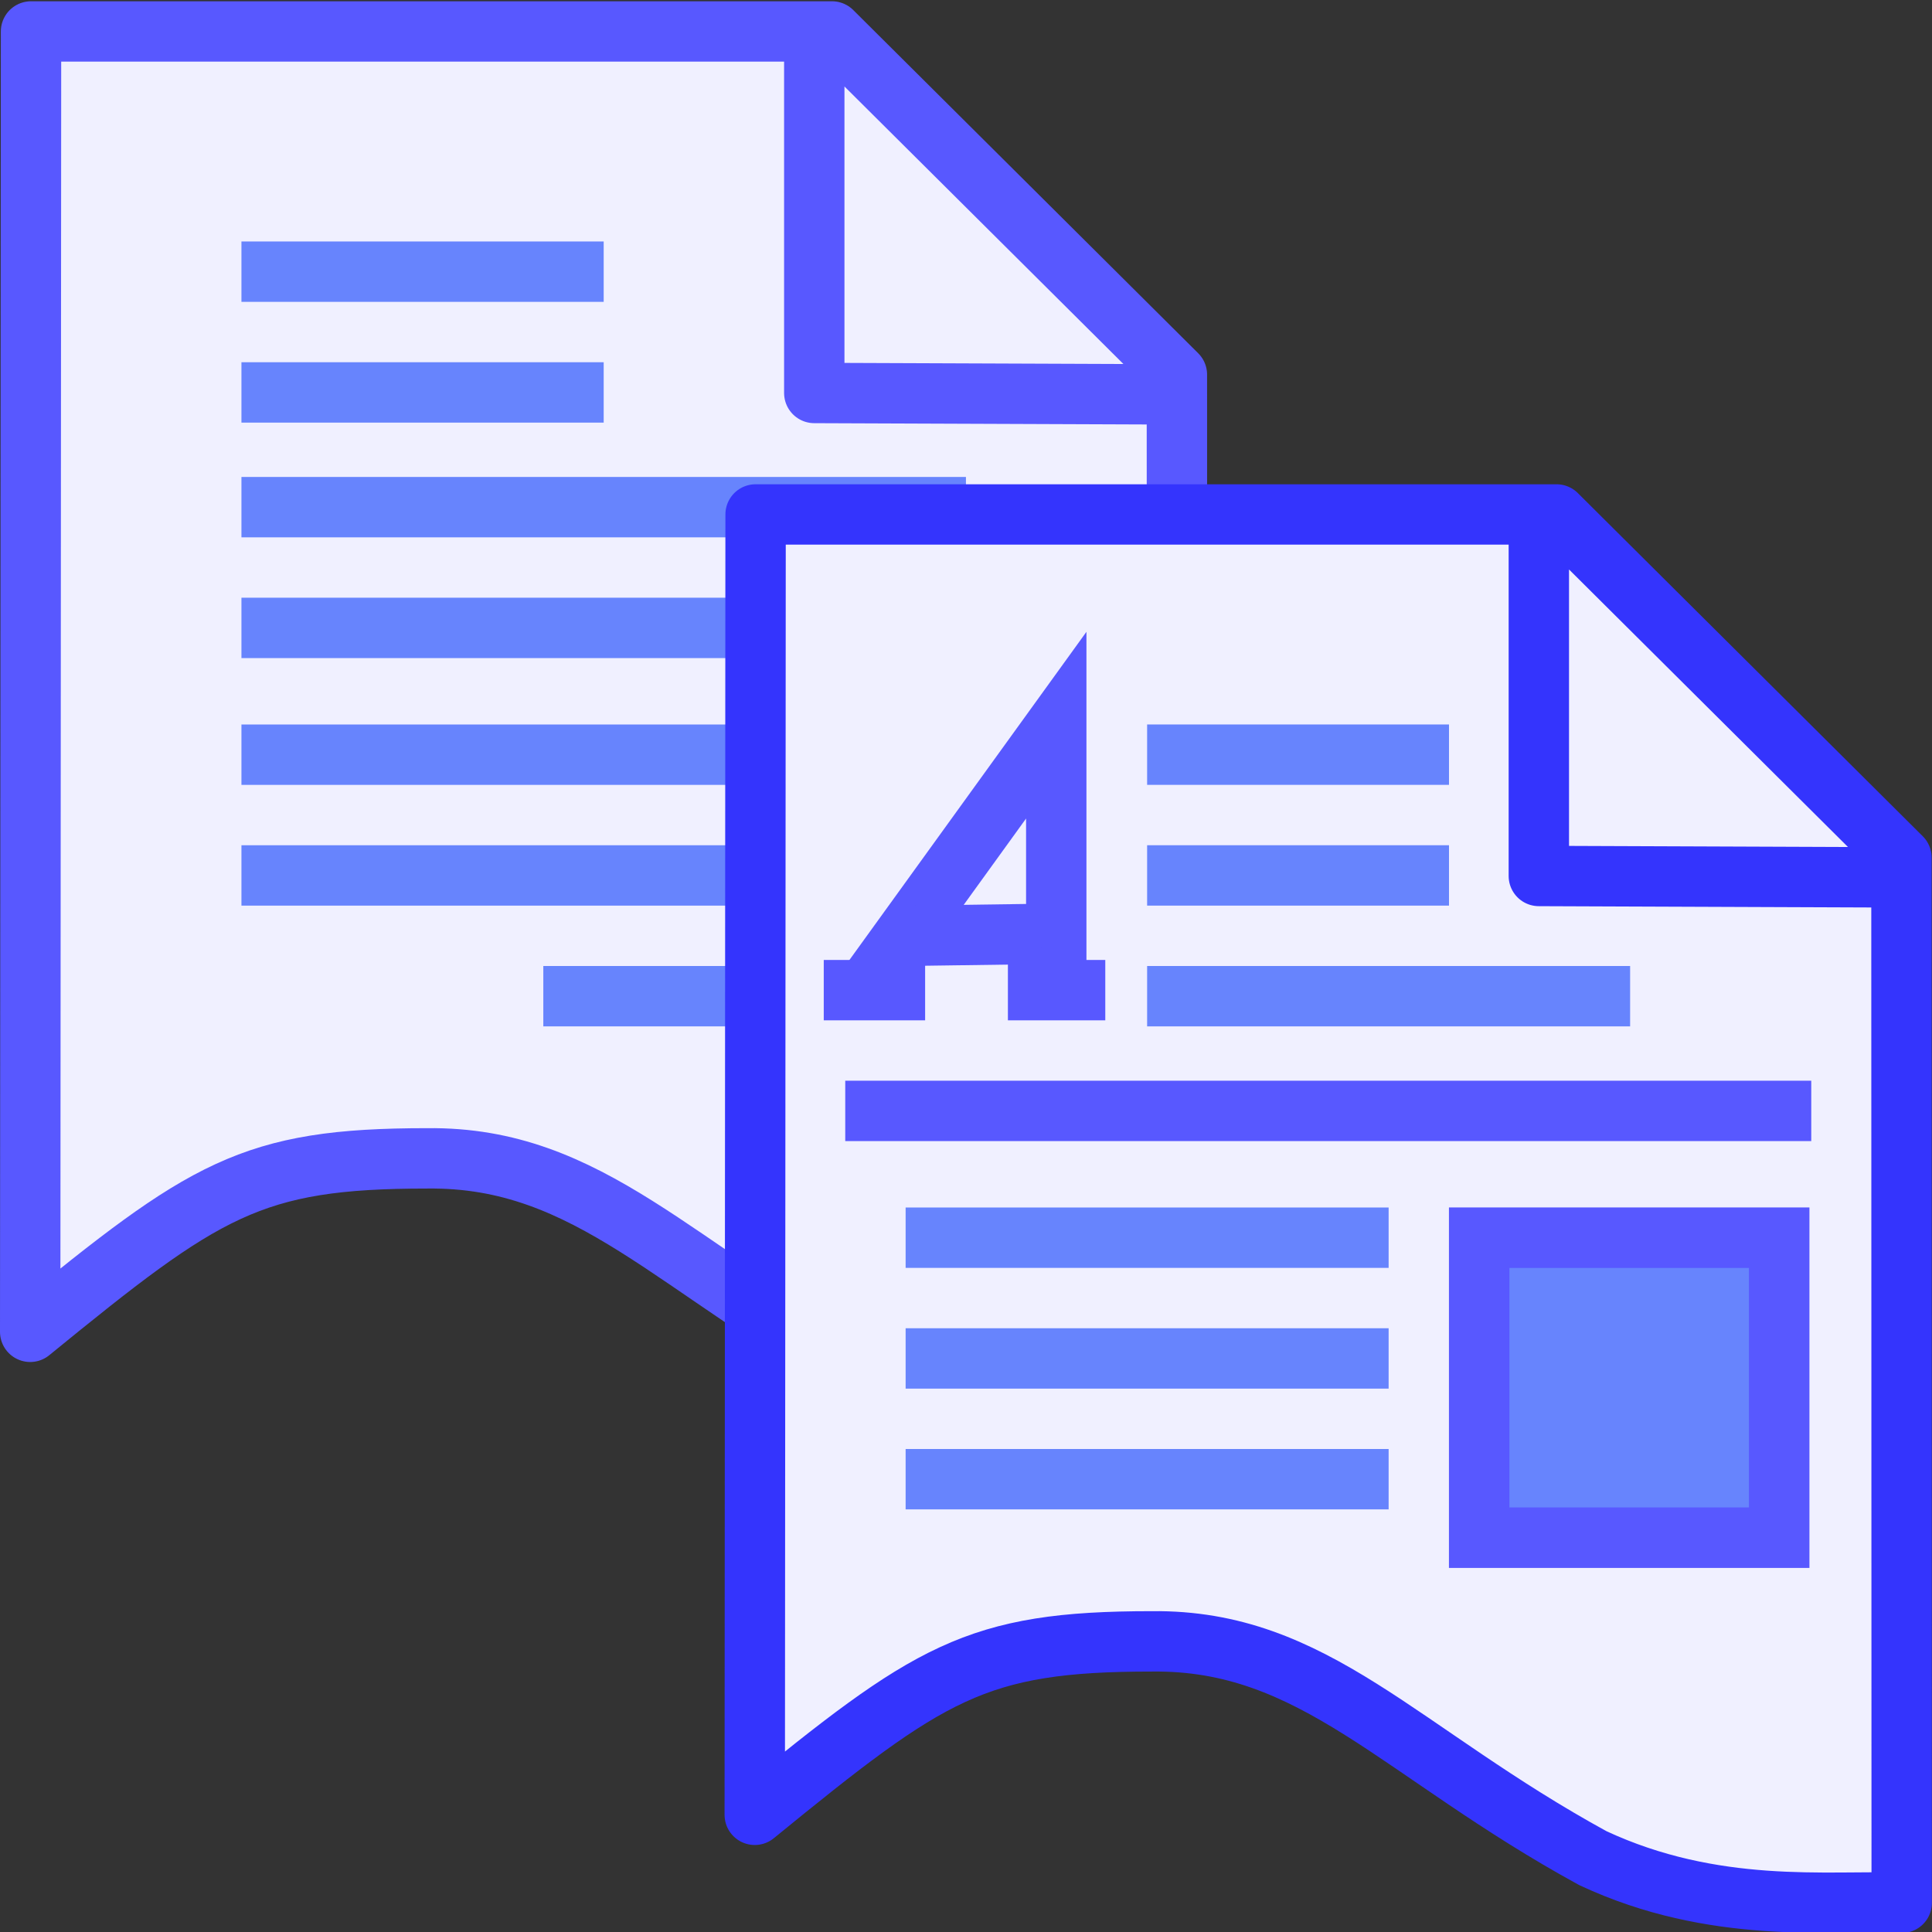 <?xml version="1.0" encoding="UTF-8"?>
<svg width="32" height="32" version="1.1" xmlns="http://www.w3.org/2000/svg">
 <rect width="100%" height="100%" fill="#333333" stroke="none"/>
 <g transform="translate(-4.344 -1036.4)">
  <path d="m17.831 1037.4v5.509l5.638 0.022m-18.611-6.01-0.014 21.538c2.897-2.365 3.653-2.873 6.576-2.873 2.697-0.032 4.102 1.838 7.306 3.591 2.011 0.939 3.901 0.696 5.115 0.74l-4e-3 -17.312-5.713-5.684z" fill="#f0f0ff" stroke="#5858ff" stroke-linecap="round" stroke-linejoin="round"/>
  <g fill="none" stroke="#6784fd">
   <path d="m8.343 1046.8h12" stroke-width="1px"/>
   <g stroke-width="1px">
    <path d="m8.343 1048.9h12"/>
    <path d="m13.343 1052.9h5.017"/>
    <path d="m8.343 1050.9h12"/>
   </g>
   <path d="m8.343 1044.8h12" stroke-width="1px"/>
   <path d="m8.343 1040.9 6-1e-4" stroke-width="1px"/>
   <path d="m8.343 1042.9 6-1e-4" stroke-width="1px"/>
  </g>
  <path d="m29.832 1045.4v5.509l5.638 0.022m-18.611-6.01-0.014 21.538c2.897-2.365 3.653-2.873 6.576-2.873 2.697-0.032 4.102 1.838 7.306 3.591 2.011 0.939 3.901 0.696 5.115 0.74l-4e-3 -17.312-5.713-5.684z" fill="#f0f0ff" stroke="#3434fd" stroke-linecap="round" stroke-linejoin="round"/>
  <g fill="none">
   <path d="m18.344 1054.8h16" stroke="#5858ff" stroke-width="1px"/>
   <path d="m23.344 1050.9 5-1e-4" stroke="#6784fd" stroke-width="1px"/>
   <g stroke="#5858ff" stroke-width="1px">
    <path d="m18.669 1052.8 3.17-4.389v4.08"/>
    <path d="m21.038 1052.8h1.613"/>
    <path d="m17.988 1052.8h1.679"/>
   </g>
   <path d="m19.344 1056.9h8" stroke="#6784fd" stroke-width="1px"/>
   <path d="m19.352 1051.9 2.234-0.031" stroke="#5858ff" stroke-width="1px"/>
   <path d="m23.344 1052.9 8-1e-4" stroke="#6784fd" stroke-width="1px"/>
  </g>
  <rect x="28.844" y="1056.9" width="4.969" height="4.969" fill="#6784fd" stroke="#5858ff" stroke-linecap="square" stroke-width="1.002"/>
  <g fill="none" stroke="#6784fd" stroke-width="1px">
   <path d="m19.344 1060.9h8"/>
   <path d="m23.344 1048.9 5-1e-4"/>
   <path d="m19.344 1058.9h8"/>
  </g>
 </g>
</svg>
